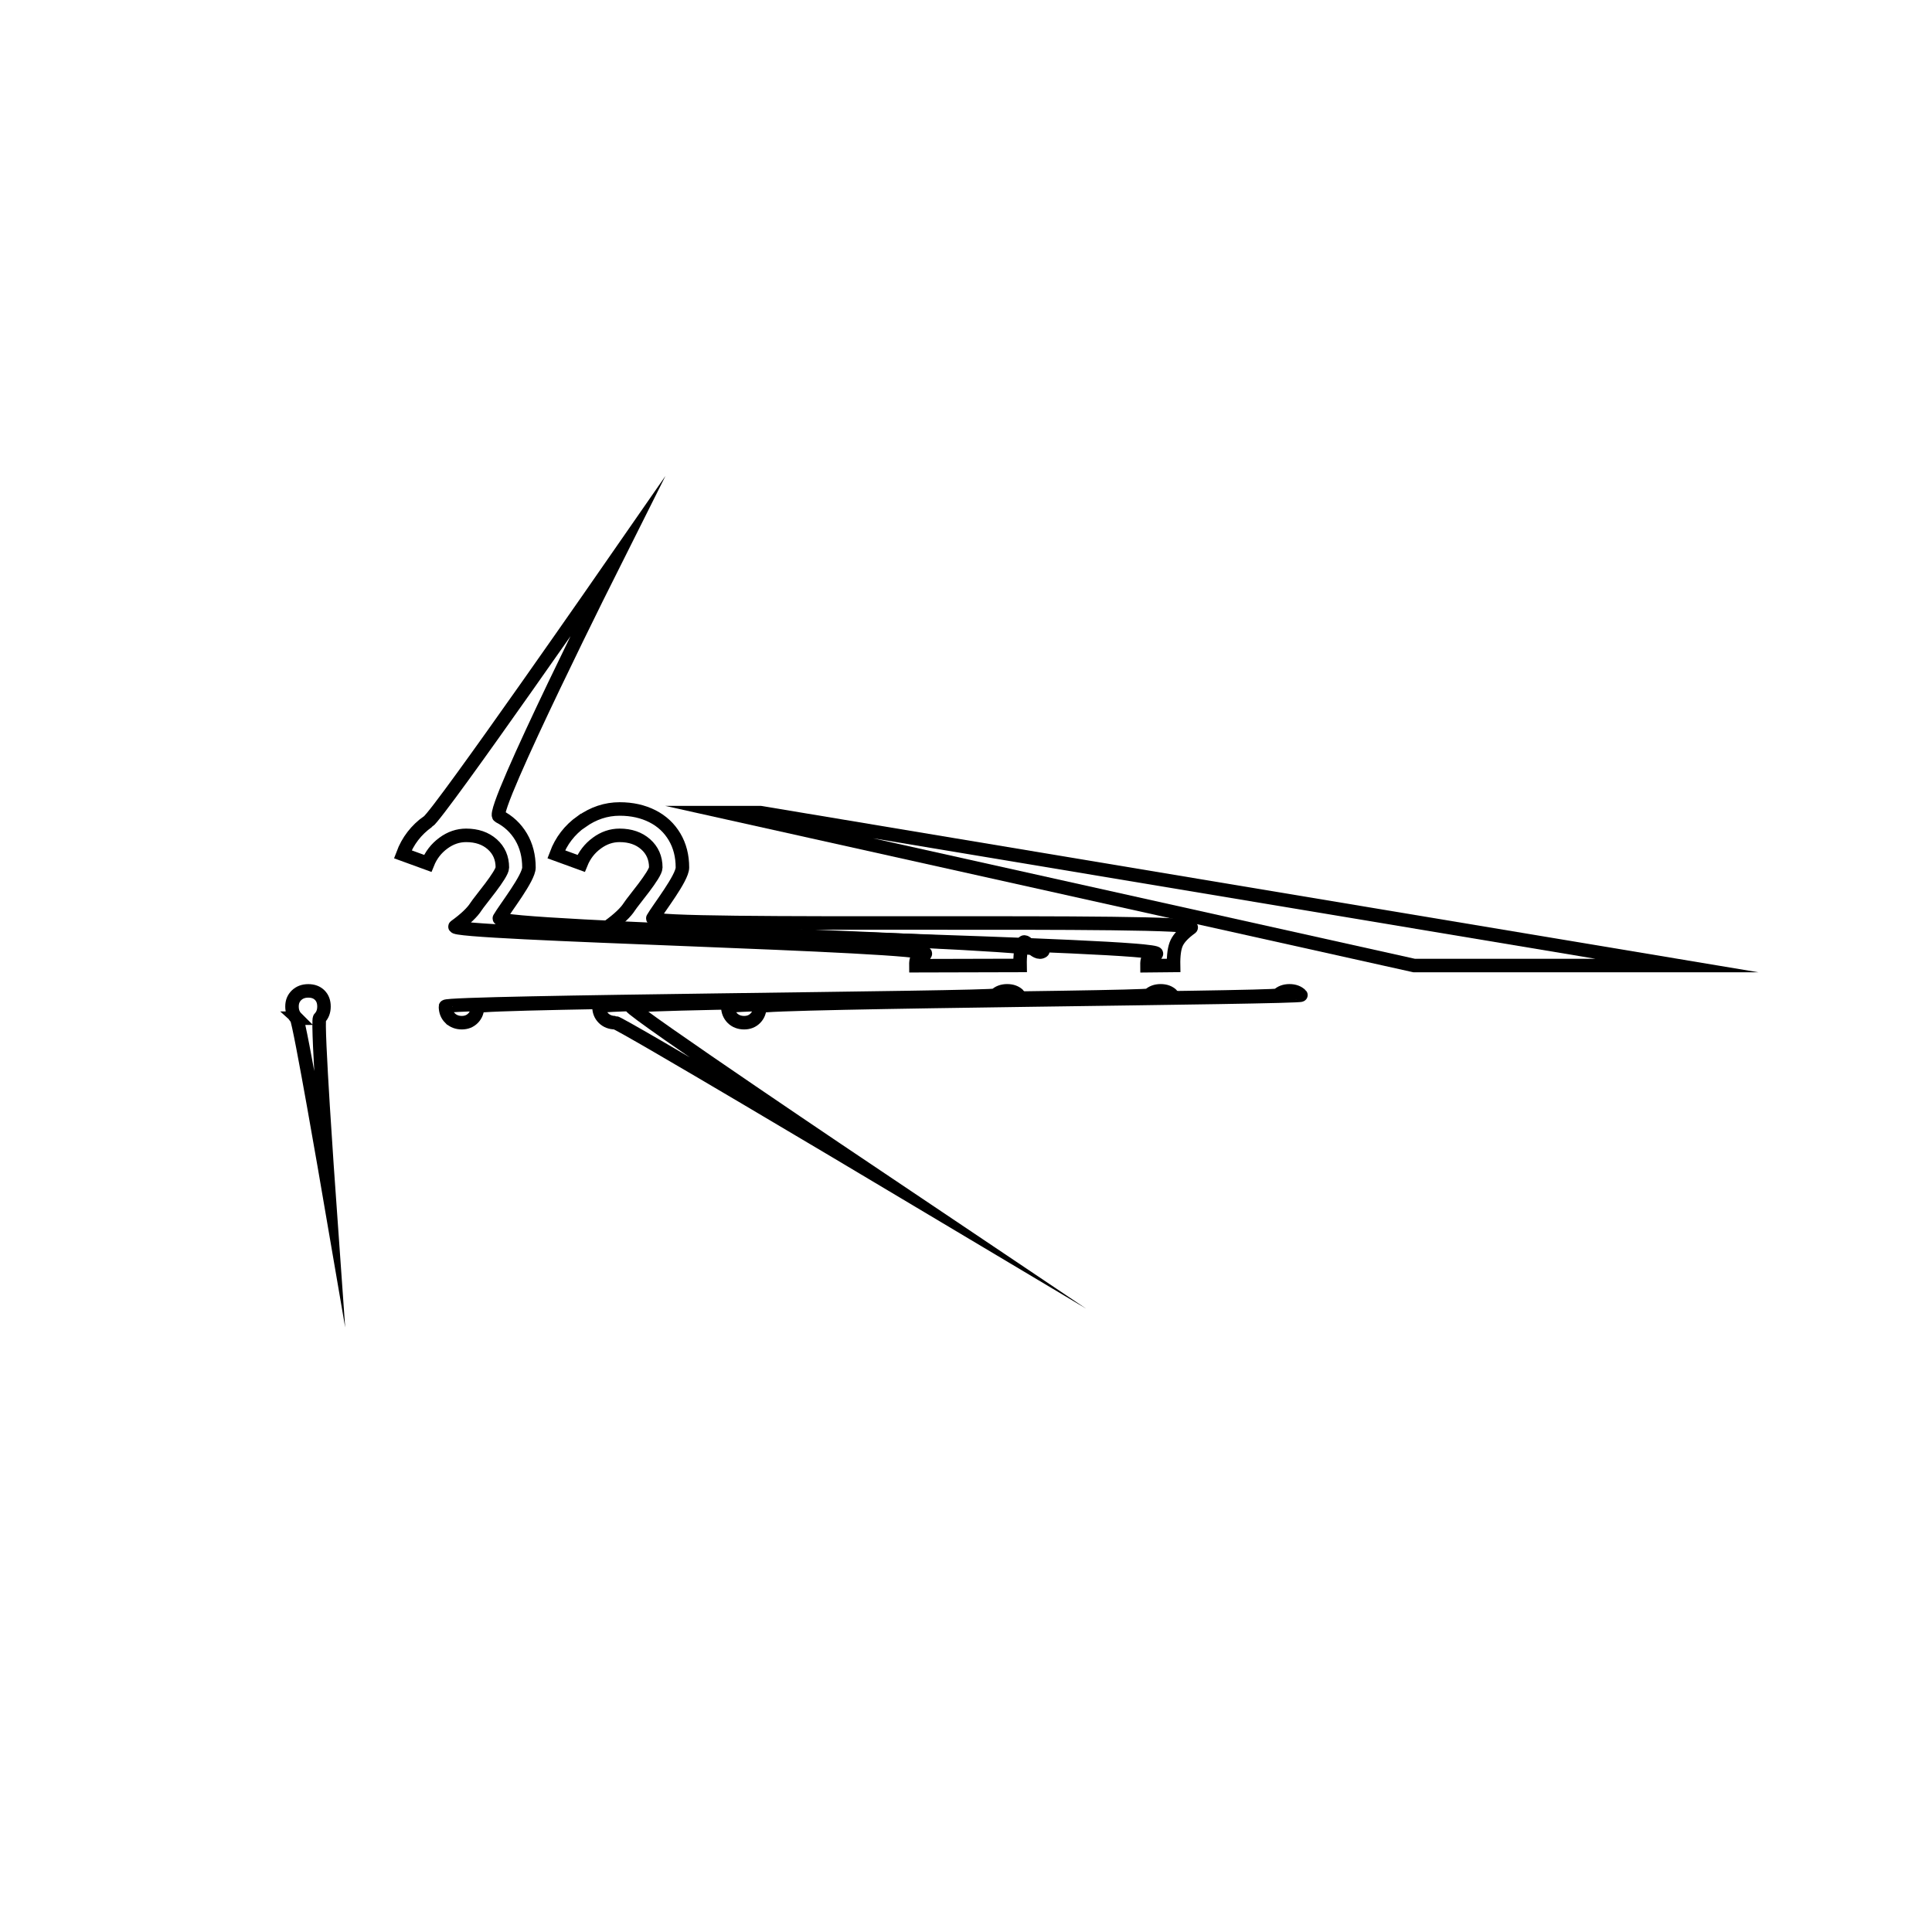 <svg width="143" height="143" viewBox="0 0 143 143" fill="none" xmlns="http://www.w3.org/2000/svg">
<path d="M21.948 75.362C21.722 75.137 21.613 74.852 21.613 74.499C21.613 74.146 21.727 73.882 21.948 73.666C22.175 73.45 22.461 73.342 22.816 73.342C23.171 73.342 23.452 73.445 23.664 73.656C23.876 73.867 23.98 74.146 23.98 74.499C23.98 74.852 23.871 75.142 23.654 75.362C23.438 75.588 24.335 88.213 24.335 88.213C24.335 88.213 22.17 75.588 21.944 75.362H21.948Z" stroke="currentColor" stroke-miterlimit="50"/>
<path d="M31.681 60.815C32.554 60.192 45.629 41.335 45.629 41.335C45.629 41.335 36.227 60.059 36.932 60.417C37.637 60.775 38.179 61.285 38.569 61.942C38.958 62.599 39.151 63.359 39.151 64.212C39.151 64.987 37.386 67.228 36.962 67.963C36.538 68.694 78.145 69.669 77.179 70.405C76.646 70.787 75.912 69.424 75.739 69.782C75.567 70.14 75.488 70.704 75.502 71.459L67.791 71.479C67.776 70.449 68.171 71.263 68.491 70.591C68.812 69.919 32.938 69.125 33.688 68.571C34.452 68.017 34.965 67.527 35.231 67.105C35.497 66.683 37.183 64.727 37.183 64.212C37.183 63.506 36.932 62.933 36.434 62.491C35.936 62.05 35.29 61.83 34.501 61.83C33.9 61.83 33.338 62.021 32.815 62.408C32.288 62.795 31.903 63.295 31.657 63.904L29.812 63.232C30.182 62.241 30.803 61.432 31.676 60.81L31.681 60.815ZM33.308 75.357C33.081 75.131 32.973 74.847 32.973 74.494C32.973 74.141 73.451 73.876 73.678 73.66C73.905 73.445 74.191 73.337 74.546 73.337C74.901 73.337 75.182 73.44 75.394 73.651C75.606 73.862 35.344 74.141 35.344 74.494C35.344 74.847 35.236 75.136 35.019 75.357C34.802 75.582 34.521 75.695 34.181 75.695C33.841 75.695 33.535 75.582 33.313 75.357H33.308Z" stroke="currentColor" stroke-miterlimit="50"/>
<path d="M43.041 60.815C43.914 60.192 44.856 59.878 45.867 59.878C46.779 59.878 47.587 60.06 48.292 60.417C48.997 60.775 49.54 61.285 49.929 61.942C50.319 62.599 50.511 63.359 50.511 64.212C50.511 64.987 48.746 67.228 48.322 67.963C47.898 68.694 89.121 67.939 88.154 68.674C87.622 69.057 87.272 69.424 87.099 69.782C86.927 70.14 86.848 70.704 86.863 71.459L84.895 71.479C84.881 70.449 85.275 71.263 85.596 70.591C85.916 69.919 44.294 69.125 45.043 68.571C45.807 68.017 46.32 67.527 46.587 67.105C46.853 66.683 48.539 64.727 48.539 64.212C48.539 63.506 48.287 62.933 47.789 62.492C47.291 62.05 46.646 61.83 45.857 61.83C45.255 61.83 44.693 62.021 44.171 62.408C43.643 62.795 43.258 63.296 43.012 63.904L41.168 63.232C41.538 62.241 42.159 61.432 43.032 60.81L43.041 60.815ZM44.669 75.357C44.442 75.131 44.333 74.847 44.333 74.494C44.333 74.141 84.812 73.876 85.038 73.66C85.265 73.445 85.551 73.337 85.906 73.337C86.261 73.337 86.542 73.44 86.754 73.651C86.966 73.862 46.705 74.141 46.705 74.494C46.705 74.847 64.597 86.859 64.597 86.859C64.597 86.859 45.877 75.695 45.536 75.695C45.196 75.695 44.89 75.582 44.669 75.357Z" stroke="currentColor" stroke-miterlimit="50"/>
<path d="M124.122 71.465H104.667L53.785 60.148H56.285L124.122 71.465ZM94.574 73.661C94.801 73.445 95.087 73.338 95.442 73.338C95.797 73.338 96.078 73.441 96.29 73.651C96.502 73.862 56.24 74.142 56.24 74.495C56.24 74.848 56.132 75.137 55.915 75.358C55.698 75.583 55.417 75.696 55.077 75.696C54.737 75.696 54.431 75.583 54.209 75.358C53.987 75.132 53.869 74.848 53.869 74.495C53.869 74.142 94.347 73.877 94.574 73.661Z" stroke="currentColor" stroke-miterlimit="50"/>
</svg>
